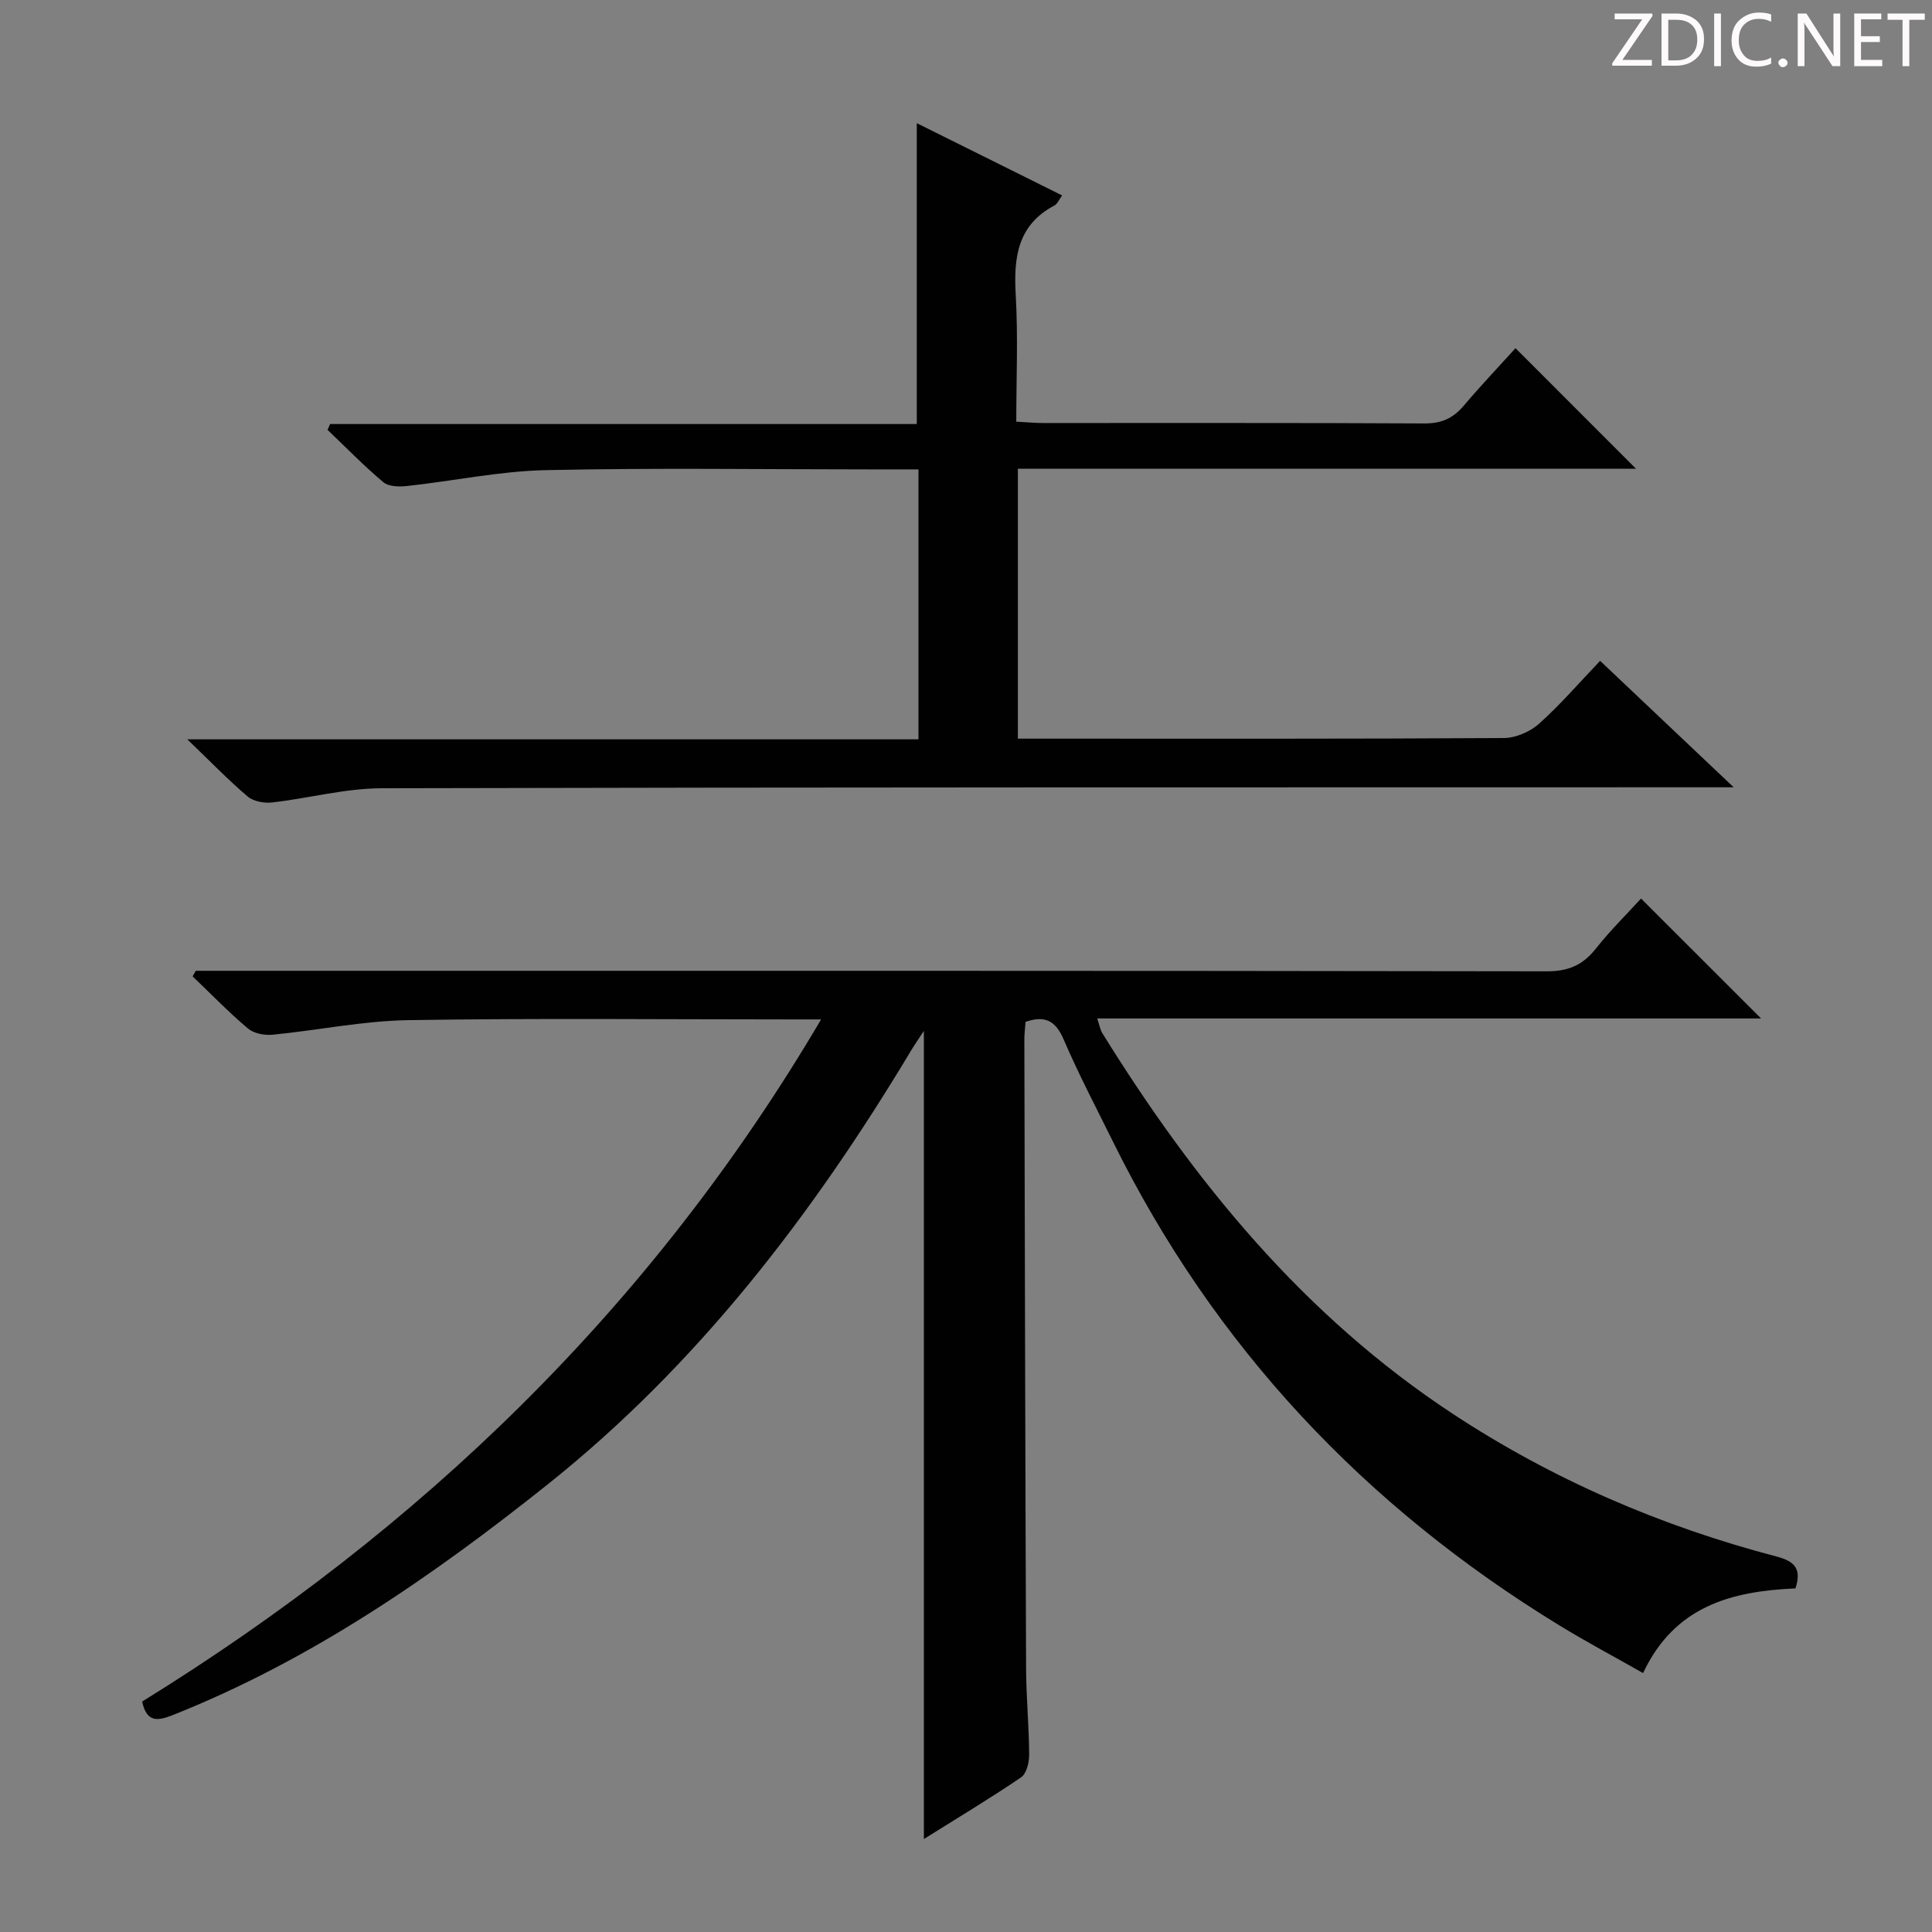 <svg enable-background="new 0 0 400 400" viewBox="0 0 400 400" xmlns="http://www.w3.org/2000/svg"><rect x="0" y="0" width="400" height="400" fill="#808080" stroke="none"/><g fill="#fcfafa"><path d="m342.2 3.2-6.3 9.2h6.1v1.2h-8.2v-.5l6.2-9.1h-5.7v-1.2h7.8v.4z"/><path d="m344 13.7v-10.9h3.1c1.6 0 3 .5 4.1 1.4 1.1 1 1.6 2.2 1.6 3.9s-.5 3-1.6 4-2.5 1.5-4.2 1.5h-3zm1.4-9.6v8.4h1.6c1.4 0 2.5-.4 3.2-1.1.8-.8 1.2-1.8 1.2-3.2s-.4-2.4-1.2-3.1-1.8-1-3.1-1z"/><path d="m356.3 2.8v10.9h-1.4v-10.9z"/><path d="m366.6 13.2c-.8.4-1.8.6-3 .6-1.6 0-2.8-.5-3.7-1.5s-1.4-2.3-1.4-3.9c0-1.7.5-3.2 1.6-4.2s2.4-1.6 4-1.6c1 0 1.9.1 2.6.4v1.5c-.8-.4-1.6-.6-2.6-.6-1.2 0-2.2.4-3 1.2s-1.1 1.9-1.1 3.3c0 1.3.4 2.3 1.1 3.1s1.6 1.1 2.8 1.1c1.1 0 2-.2 2.8-.7v1.3z"/><path d="m368.2 13c0-.3.1-.5.3-.6.2-.2.4-.3.6-.3.3 0 .5.1.7.3s.3.4.3.6-.1.5-.3.6c-.2.2-.4.3-.7.3s-.5-.1-.6-.3c-.2-.2-.3-.4-.3-.6z"/><path d="m381.1 13.7h-1.7l-5.5-8.4c-.2-.2-.3-.5-.4-.7 0 .2.1.8.1 1.5v7.6h-1.4v-10.9h1.8l5.3 8.3c.3.4.4.6.4.8 0-.3-.1-.8-.1-1.6v-7.5h1.4v10.9z"/><path d="m389.7 13.7h-5.8v-10.9h5.6v1.2h-4.2v3.5h3.9v1.2h-3.9v3.7h4.4z"/><path d="m398.4 4.1h-3.1v9.6h-1.4v-9.6h-3.1v-1.3h7.7v1.3z"/></g><path d="m371.73 328.86c-13.31.58-25.04 3.69-31.55 17.53-5.9-3.35-11.68-6.42-17.26-9.83-40.33-24.64-71.54-57.74-92.52-100.25-3.46-7-7.1-13.93-10.18-21.1-1.65-3.85-3.83-5.05-7.89-3.64-.08 1.2-.26 2.5-.25 3.8.1 43.32.19 86.64.36 129.96.02 5.98.6 11.96.64 17.94.01 1.61-.55 3.94-1.68 4.71-6.42 4.37-13.1 8.37-20.12 12.77 0-55.92 0-111.22 0-167.32-1.05 1.61-1.92 2.85-2.69 4.14-20.36 33.92-44.16 65.03-75.3 89.84-23.86 19.01-48.88 36.3-77.5 47.67-3.18 1.26-5.42 1.58-6.36-2.79 57.69-35.68 105.41-81.53 140.57-141.23-2.51 0-4.26 0-6 0-26.49 0-52.99-.28-79.48.15-9.39.15-18.74 2.11-28.12 3.02-1.67.16-3.86-.27-5.08-1.3-4-3.38-7.65-7.16-11.44-10.78.22-.39.44-.77.66-1.16h5.79c91.32 0 182.63-.04 273.95.11 4.48.01 7.47-1.33 10.16-4.74 2.97-3.76 6.42-7.14 9.32-10.33 8.41 8.41 16.59 16.57 24.85 24.83-45.5 0-91.23 0-137.45 0 .47 1.37.62 2.32 1.08 3.07 19.12 30.86 41.75 58.5 72.44 78.72 20.73 13.66 43.23 23.35 67.2 29.63 3.63.97 5.19 2.47 3.85 6.58z" fill="#010102"/><path d="m38.78 153.07h151.38c0-18.76 0-37.11 0-55.89-3.6 0-6.9 0-10.21 0-22.33 0-44.67-.34-67 .16-9.56.21-19.08 2.24-28.63 3.28-1.63.18-3.83.15-4.93-.77-4.05-3.39-7.74-7.2-11.57-10.85.17-.4.35-.81.52-1.21h121.47c0-21.06 0-41.43 0-62.29 9.77 4.86 19.79 9.84 30.09 14.96-.63.85-.96 1.75-1.59 2.08-7.7 4.07-8.46 10.84-8.01 18.6.49 8.59.11 17.22.11 26.16 2.24.12 3.86.28 5.48.28 26.33.02 52.67-.06 79 .09 3.52.02 5.94-1.05 8.15-3.66 3.53-4.17 7.31-8.14 10.73-11.92 8.39 8.4 16.47 16.48 24.95 24.96-42.66 0-85.15 0-127.98 0v55.88h5.12c31.83 0 63.67.07 95.5-.13 2.47-.02 5.44-1.3 7.3-2.97 4.43-3.97 8.34-8.52 12.63-13.01 9.21 8.72 17.89 16.94 27.65 26.18-3.17 0-5.05 0-6.93 0-91 .02-182-.03-273 .2-7.56.02-15.1 2.08-22.67 2.94-1.65.19-3.86-.22-5.06-1.23-4-3.39-7.65-7.18-12.5-11.84z" fill="#010102"/></svg>